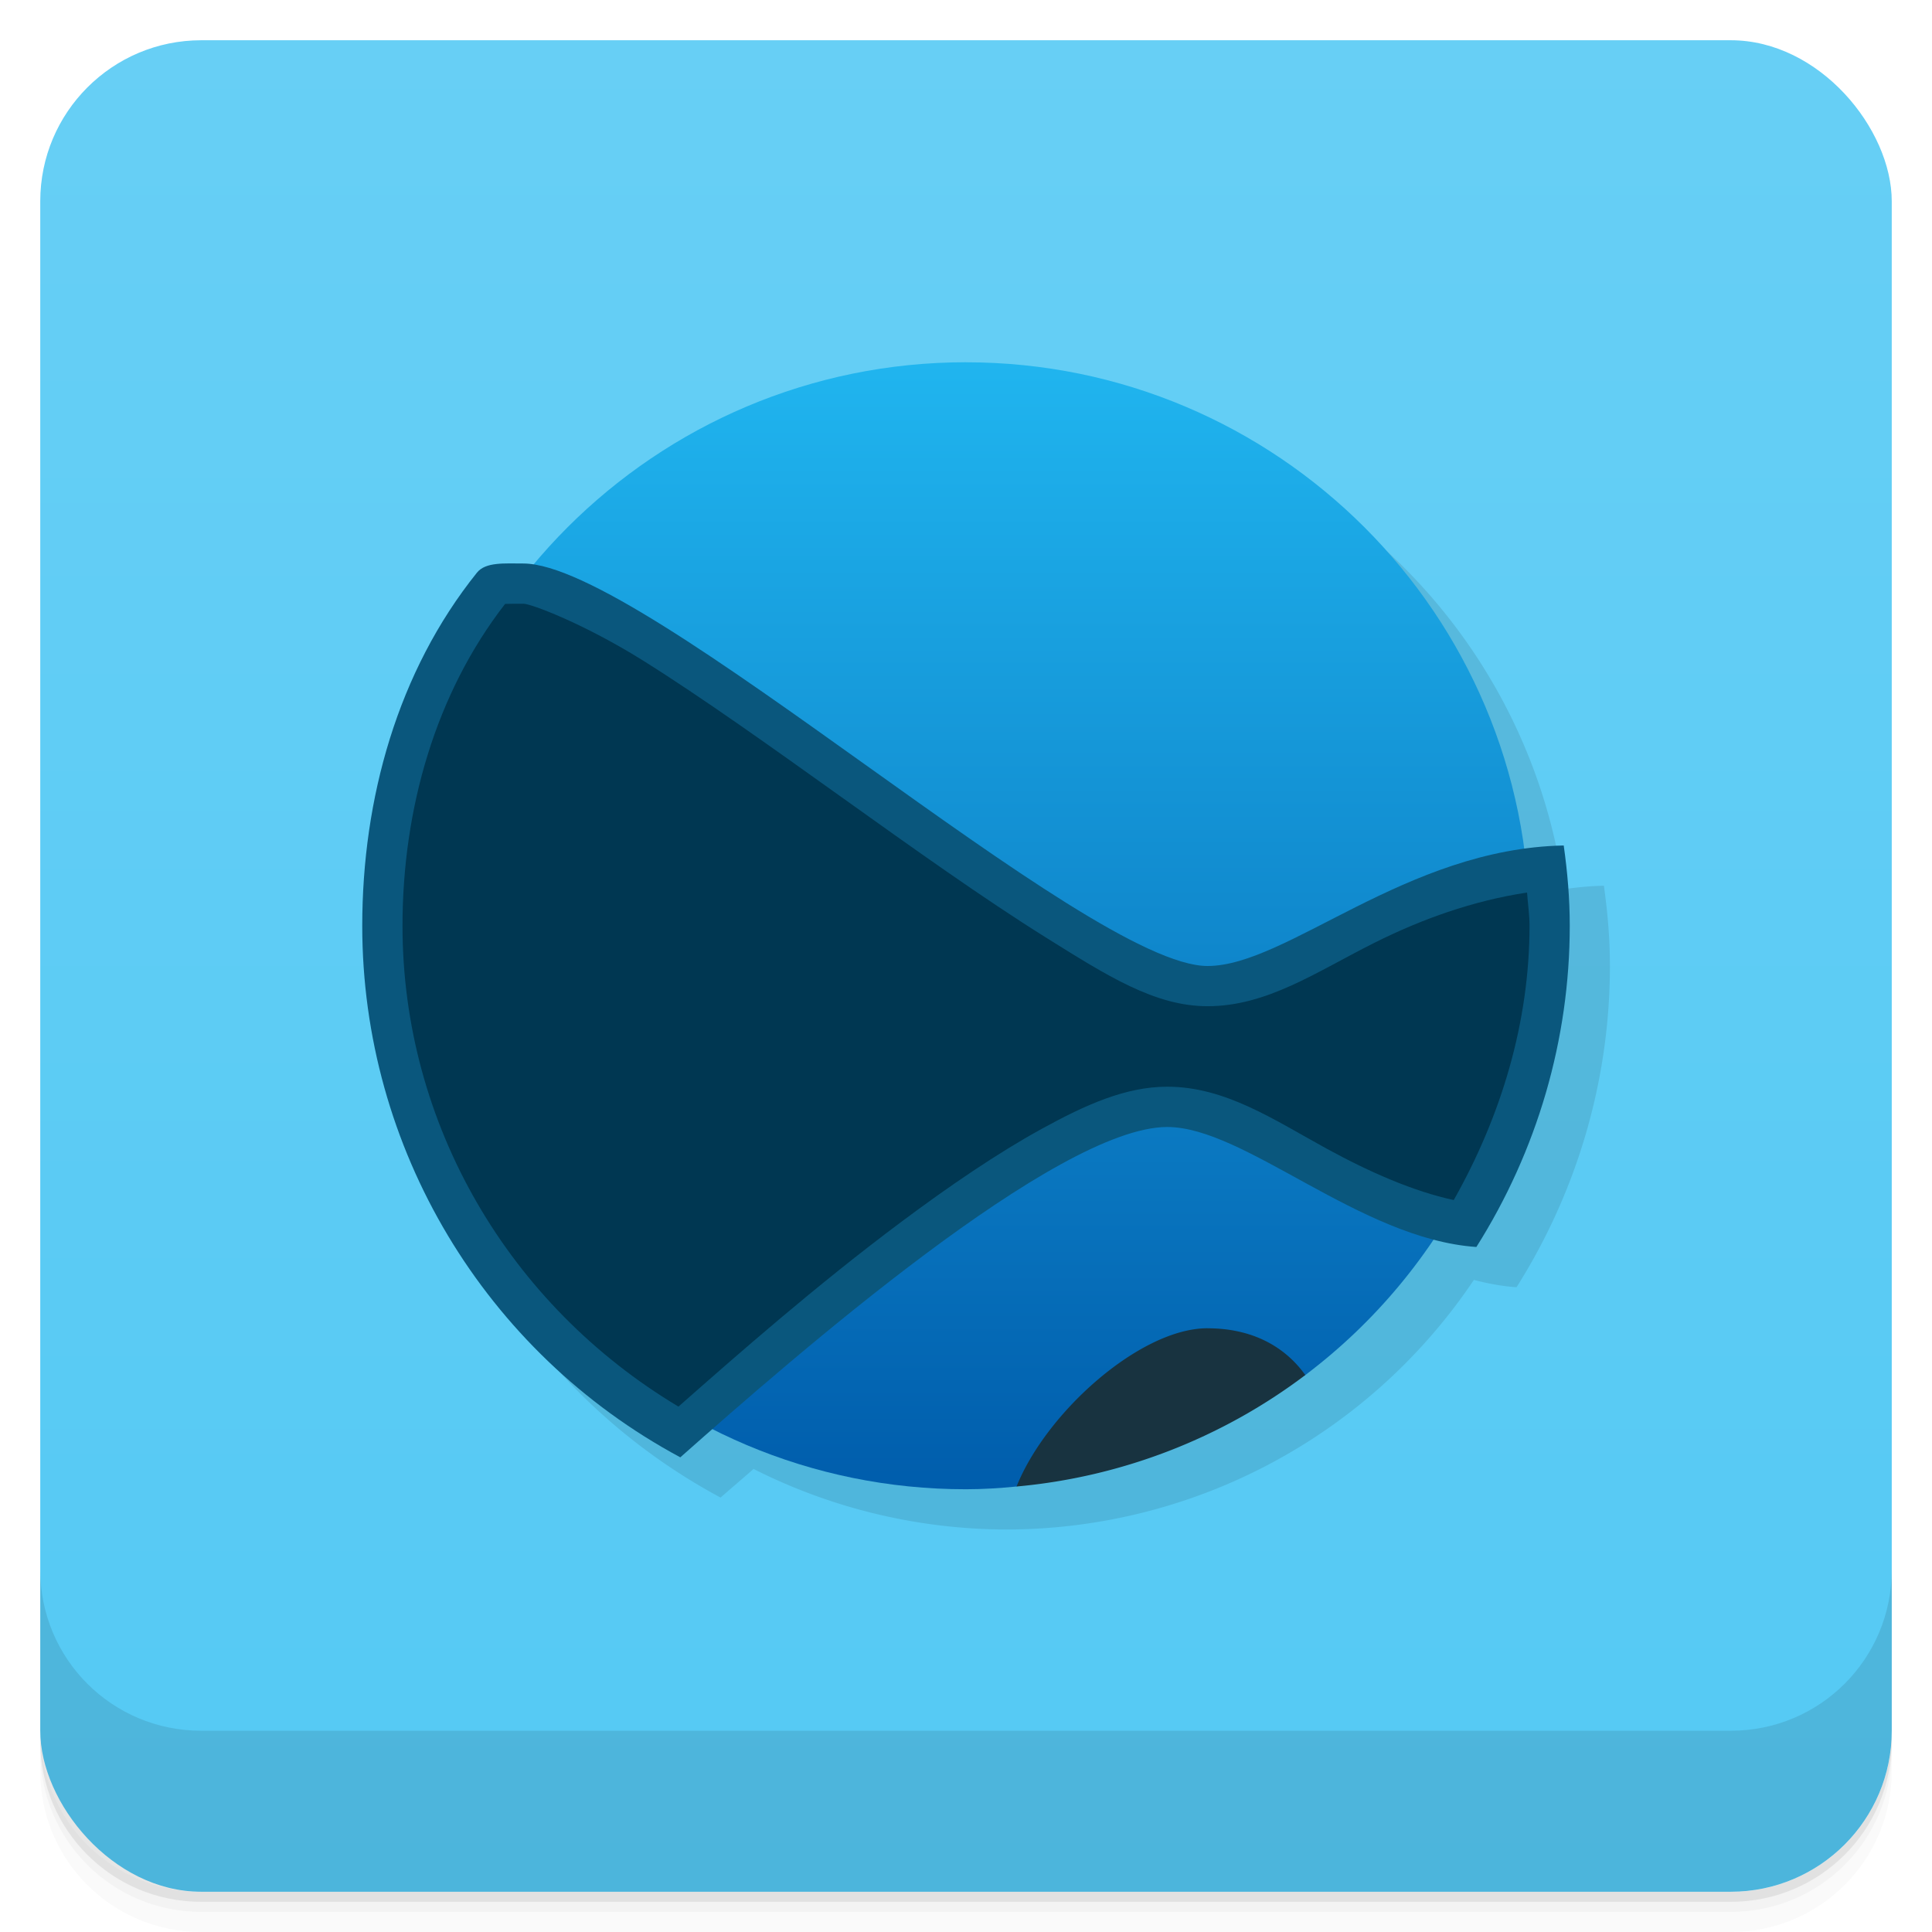<svg version="1.1" viewBox="0 0 48 48" xmlns="http://www.w3.org/2000/svg" xmlns:xlink="http://www.w3.org/1999/xlink">
 <defs>
  <linearGradient id="bg" x2="0" y1="1" y2="47" gradientUnits="userSpaceOnUse">
   <stop style="stop-color:#67cff5" offset="0"/>
   <stop style="stop-color:#54c9f4" offset="1"/>
  </linearGradient>
  <linearGradient id="linearGradient849" x1="24" x2="24" y1="110.33" y2="82.333" gradientTransform="translate(-16 -73.333)" gradientUnits="userSpaceOnUse">
   <stop style="stop-color:#005dac" offset="0"/>
   <stop style="stop-color:#20b5ef" offset="1"/>
  </linearGradient>
 </defs>
 <path d="m1 43v0.25c0 2.216 1.784 4 4 4h38c2.216 0 4-1.784 4-4v-0.25c0 2.216-1.784 4-4 4h-38c-2.216 0-4-1.784-4-4zm0 0.5v0.5c0 2.216 1.784 4 4 4h38c2.216 0 4-1.784 4-4v-0.5c0 2.216-1.784 4-4 4h-38c-2.216 0-4-1.784-4-4z" style="opacity:.02"/>
 <path d="m1 43.25v0.25c0 2.216 1.784 4 4 4h38c2.216 0 4-1.784 4-4v-0.25c0 2.216-1.784 4-4 4h-38c-2.216 0-4-1.784-4-4z" style="opacity:.05"/>
 <path d="m1 43v0.25c0 2.216 1.784 4 4 4h38c2.216 0 4-1.784 4-4v-0.25c0 2.216-1.784 4-4 4h-38c-2.216 0-4-1.784-4-4z" style="opacity:.1"/>
 <rect x="1" y="1" width="46" height="46" rx="4" style="fill:url(#bg)"/>
 <path d="m1 39v4c0 2.216 1.784 4 4 4h38c2.216 0 4-1.784 4-4v-4c0 2.216-1.784 4-4 4h-38c-2.216 0-4-1.784-4-4z" style="opacity:.1"/>
 <path d="m25 10a14 14 0 0 0-10.754 5.043c-0.079-0.011-0.175-0.043-0.246-0.043-0.466 0-0.935-0.041-1.15 0.227-1.973 2.457-2.849 5.622-2.85 8.773-0.001 5.521 3.038 10.595 7.902 13.207 0.217-0.192 0.566-0.487 0.82-0.711a14 14 0 0 0 6.277 1.504 14 14 0 0 0 11.619-6.201c0.352 0.092 0.706 0.157 1.06 0.182 1.51-2.389 2.32-5.155 2.32-7.981 1.2e-4 -0.667-0.056-1.333-0.15-1.994-0.34 0.006-0.671 0.04-0.996 0.086a14 14 0 0 0-13.854-12.092z" style="opacity:.1;paint-order:normal"/>
 <path d="m24 9c-7.732 0-14 6.268-14 14 0 7.732 6.268 14.004 14 14 0.419-2e-4 0.838-0.027 1.256-0.068l7.174-2.769c3.503-2.642 5.569-6.774 5.57-11.162 0.003-7.732-6.268-14-14-14z" style="fill:url(#linearGradient849);paint-order:normal"/>
 <path d="m13 14c-0.466 0-0.935-0.041-1.15 0.227-1.973 2.457-2.849 5.622-2.85 8.773-0.001 5.521 3.038 10.595 7.902 13.207 2.869-2.542 9.362-8.207 12.098-8.207 1.929 0 4.788 2.782 7.68 2.981 1.51-2.389 2.32-5.155 2.32-7.981 1.2e-4 -0.667-0.056-1.333-0.15-1.994-3.924 0.074-6.875 2.994-8.85 2.994-3 0-14-10-17-10z" style="fill:#0a577d;paint-order:normal"/>
 <path d="m13 15c-0.213 0-0.347-9e-5 -0.451 4e-3 -1.727 2.225-2.548 5.089-2.549 7.996-0.001 4.936 2.647 9.428 6.856 11.947 1.452-1.28 3.415-3.007 5.547-4.598 1.185-0.884 2.371-1.694 3.475-2.301s2.094-1.049 3.123-1.049c1.445 0 2.656 0.826 3.959 1.539 1.08 0.59 2.158 1.061 3.158 1.277 1.18-2.088 1.882-4.414 1.883-6.816 5e-5 -0.272-0.043-0.55-0.062-0.824-1.349 0.204-2.628 0.665-3.795 1.25-1.439 0.721-2.662 1.574-4.143 1.574-1.306 0-2.487-0.751-4.029-1.715s-3.303-2.221-5.053-3.471-3.49-2.493-4.947-3.404c-1.458-0.911-2.776-1.41-2.971-1.41z" style="fill:#003752;paint-order:normal"/>
 <path d="m30 33c-1.666 0-4.003 2.08-4.744 3.932a14 14 0 0 0 7.174-2.769c-0.491-0.688-1.293-1.162-2.43-1.162z" style="fill:#183340;paint-order:normal"/>
</svg>
